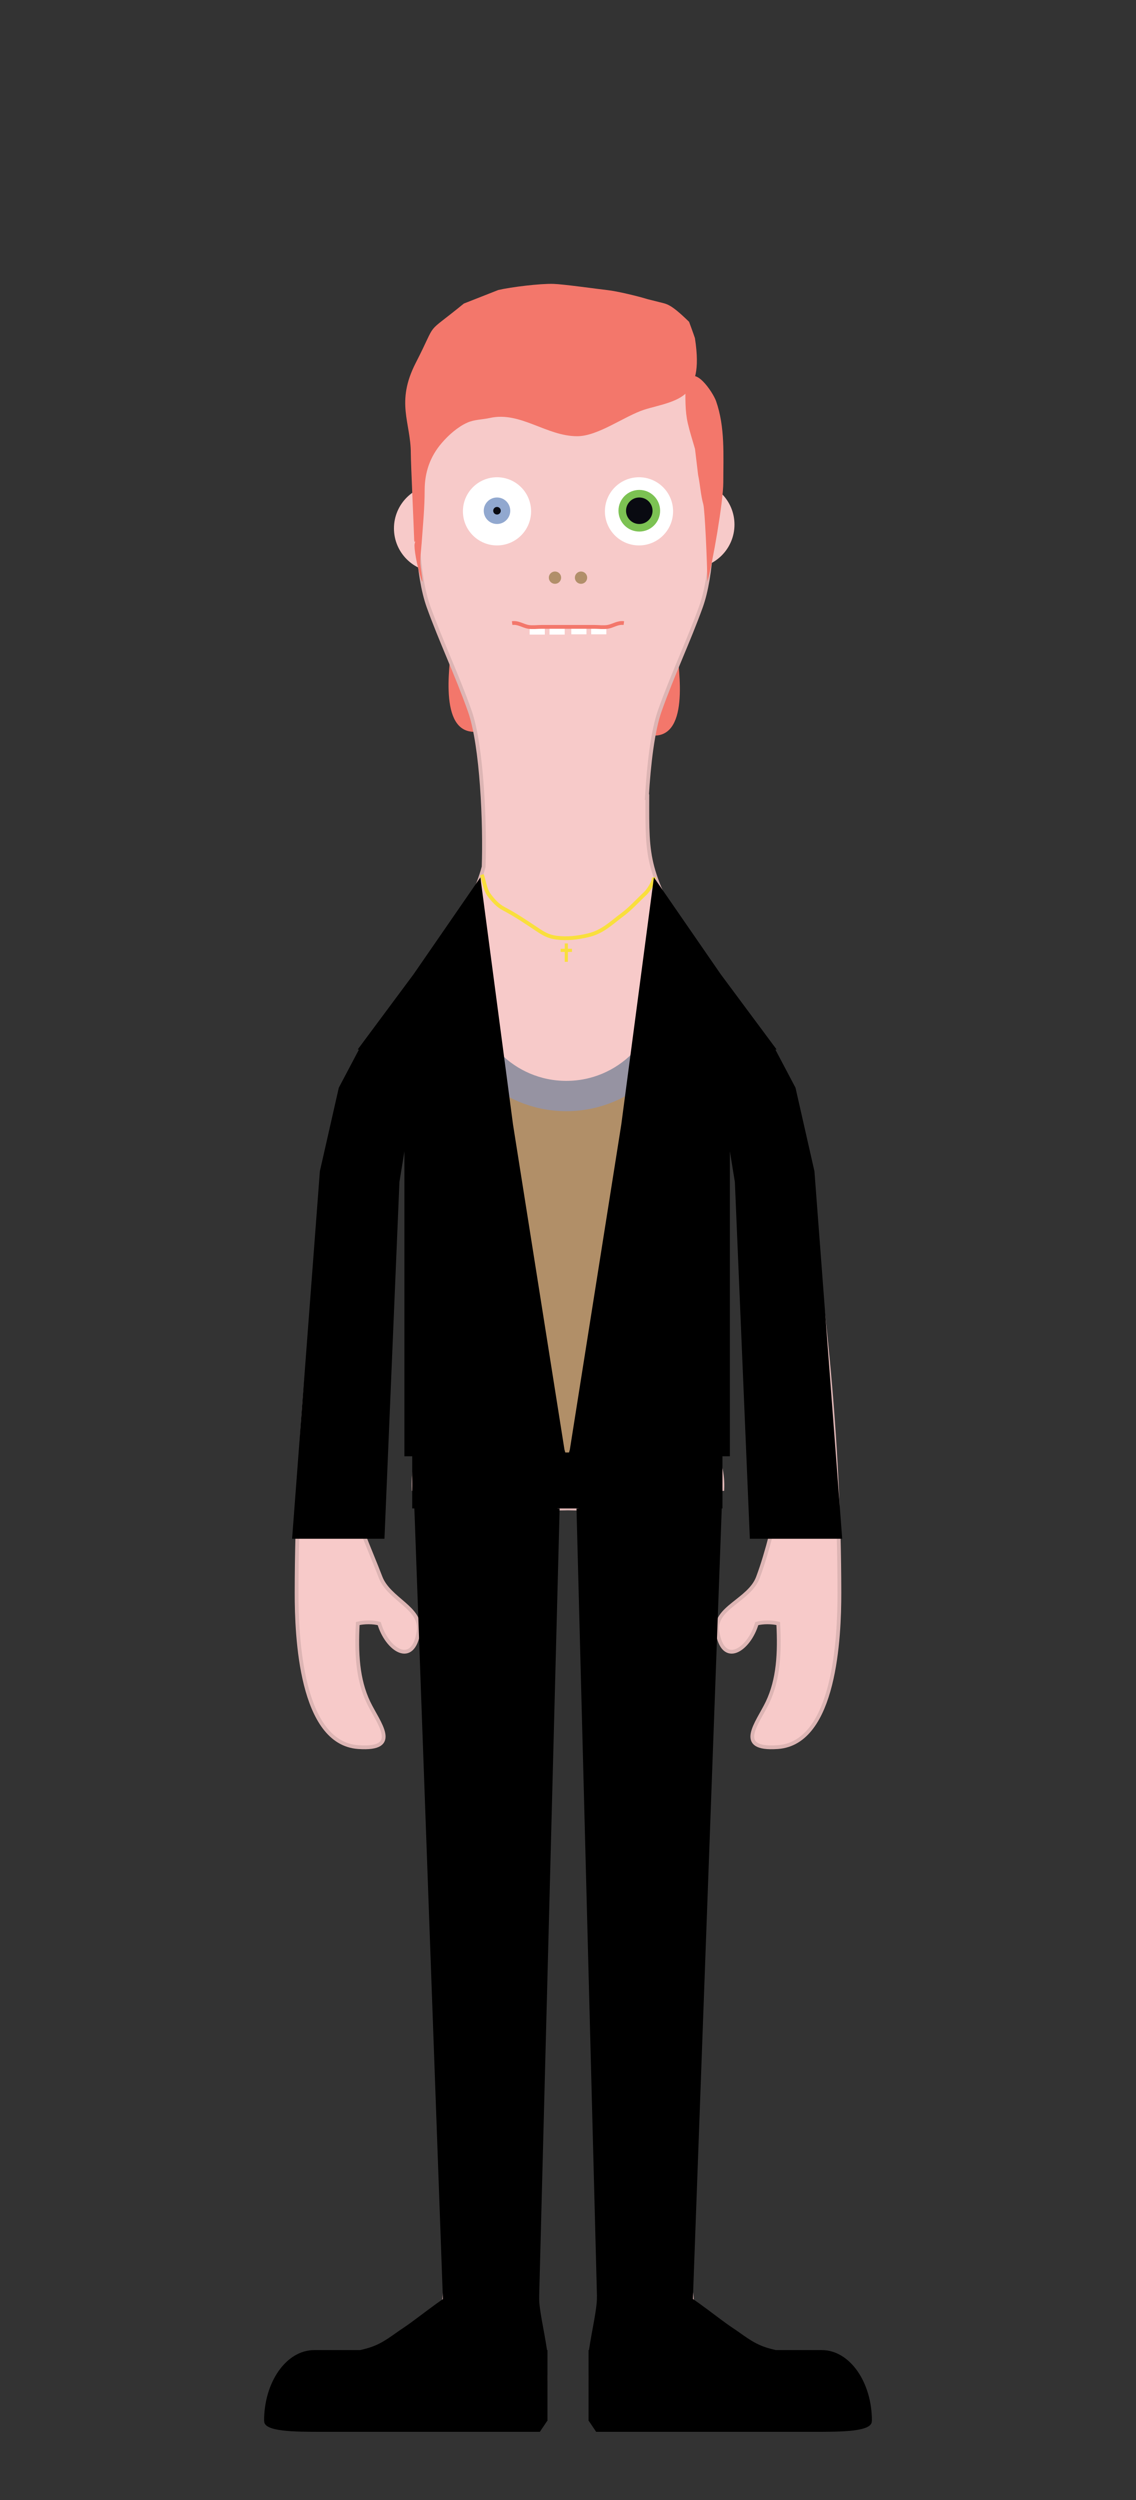 <svg xmlns="http://www.w3.org/2000/svg" xmlns:xlink="http://www.w3.org/1999/xlink" id="Layer_1" width="300" height="660" x="0" y="0" enable-background="new 0 0 300 660" version="1.1" viewBox="0 0 300 660" xml:space="preserve"><rect x="0" y="0" width="300" height="660" fill="#333333" stroke="none"/><g><path fill="#F7CAC9" d="M115.568,127.961c-6.369,0-11.531,5.163-11.531,11.532s5.162,11.532,11.531,11.532V127.961z"/><path fill="#F7CAC9" d="M182.432,126.961c6.369,0,11.533,5.163,11.533,11.532s-5.164,11.532-11.533,11.532V126.961z"/><g><path fill="#F3776B" d="M126.08,148.782h-5.463c0.029,0.037,0.066,0.076,0.084,0.111c3.107,6.215-0.971,16.367-1.604,22.662 c-0.686,6.836-3.146,25.469,9.746,20.951c8.277-2.9,2.295-15.195,1.23-21.877C128.852,162.943,128.479,155.614,126.08,148.782z"/><path fill="#F3776B" d="M177.299,149.893c0.018-0.035,0.057-0.074,0.084-0.111h-5.461c-2.398,6.832-2.771,14.161-3.996,21.847 c-1.064,6.682-7.047,18.977,1.232,21.877c12.891,4.518,10.43-14.115,9.744-20.951C178.271,166.26,174.193,156.108,177.299,149.893 z"/></g><path fill="#F7CAC9" stroke="#DDB5B4" stroke-miterlimit="10" d="M221.631,630.118c-1.193-5.543-9.195-4.303-13.84-5.26 c-5.59-1.152-10.818-3.967-15.459-6.775c-5.246-3.174-9.303-4.842-9.701-11.965c-0.035-0.629-0.209-1.309-0.352-1.967l0.035-2.389 l3.117-208.092c1.744-0.219,3.514-0.41,5.324-0.561c0.787-15.492-17.455-30.888-17.455-46.45c0-15.908,21.994-42.554,17.822-58.615 v-0.864c5.785,8.213,4.488,25.389,6.496,35.332c3.08,15.244,7.021,23.55,7.182,40.153c0.092,9.52,3.637,21.638,1.666,30.444 c-1.742,7.785-3.812,16.729-6.33,23.382c-2.268,5.998-11.619,7.962-10.682,14.185c1.436,9.516,8.363,4.873,10.395-2.045 c1.582-0.455,4.074-0.428,5.674-0.021c0.396,7.76,0.07,14.734-2.85,20.848c-2.555,5.352-8.811,12.6,2.727,11.777 c15.191-1.082,16.287-29.188,16.273-40.777c-0.041-40.406-4.268-82.045-10.977-120.023c-1.475-8.35-5.512-18.297-10.225-25.767 c-4.146-6.571-8.047-11.901-13.119-17.897c-1.41-2.181-3.428-3.892-4.703-6.116c-11.953-20.836-11.736-23.644-11.699-40.239 l-0.117,0.047c0.502-8.743,1.561-17.608,3.404-22.809c3.361-9.486,7.646-18.492,10.869-27.449 c1.494-4.156,2.385-9.861,2.703-15.684c0.316-5.824,0.062-11.764-0.73-16.389c-0.893-5.205,0.443-14.911-1.379-19.977 c-1.736-4.826-6.328-5.453-6.623-10.26c-3.217-1.525-8.227-2.398-13.287-2.484c-7.086-0.123-14.244,1.294-16.652,4.586 c-2.406-3.292-9.564-4.709-16.65-4.586c-5.061,0.086-10.07,0.958-13.287,2.484c-0.297,4.807-4.887,5.434-6.623,10.26 c-1.822,5.065-0.486,14.771-1.379,19.977c-0.793,4.625-1.047,10.564-0.73,16.389c0.318,5.822,1.209,11.527,2.703,15.684 c3.223,8.957,7.508,17.963,10.869,27.449c3.275,9.241,4.074,30.054,3.68,41.193c-1.426,5.406-4.357,11.326-10.371,21.808 c-1.275,2.225-3.293,3.936-4.703,6.116c-5.072,5.996-3.195,11.326-7.342,17.897c-4.713,7.47-14.527,17.417-16.002,25.767 c-6.709,37.979-10.936,79.617-10.977,120.023c-0.014,11.59,1.082,39.695,16.273,40.777c11.537,0.822,5.281-6.426,2.727-11.777 c-2.92-6.113-3.246-13.088-2.85-20.848c1.6-0.406,4.092-0.434,5.674,0.021c2.031,6.918,8.959,11.561,10.395,2.045 c0.938-6.223-7.807-8.353-10.074-14.351c-2.518-6.652-6.928-16.208-8.67-23.993c-1.971-8.807,0.408-23.813,0.5-33.333 c0.16-16.604,7-21.243,10.08-36.487c2.008-9.943,0.711-27.119,6.496-35.332v0.864c-4.172,16.062,15.09,41.54,15.09,57.448 c0,15.562-15.51,32.125-14.723,47.617c1.811,0.15,3.58,0.342,5.324,0.561l3.117,208.092l0.035,2.389 c-0.143,0.658-0.316,1.338-0.352,1.967c-0.398,7.123-4.455,8.791-9.701,11.965c-4.641,2.809-9.869,5.623-15.459,6.775 c-4.645,0.957-12.646-0.283-13.84,5.26c-1.65,7.67,5.926,6.322,10.852,7.076c2.783,0.426,4.879,1.475,7.816,1.592 c3.256,0.129,6.75-0.205,9.908-0.658c6.578-0.943,13.289-0.998,20.1-1.684c5.936-0.598,15.379,1.533,16.658-5.301 c1.5-8.014-3.166-15.459-2.334-23.025l0.066-4.193h0.027l-0.014-0.939l0.014-0.904c0,0-0.018,0-0.027-0.002l-3.066-204.719 c3.023,0.375,6.146,0.658,9.42,0.799v0.104c0.039,0,0.08,0,0.119,0c0.711,0,1.396-0.023,2.092-0.039 c0.695,0.016,1.381,0.039,2.092,0.039c0.039,0,0.08,0,0.119,0v-0.104c3.273-0.141,6.396-0.424,9.42-0.799l-3.066,204.719 c-0.01,0.002-0.02,0.002-0.027,0.002l0.014,0.904l-0.014,0.939h0.027l0.066,4.193c0.832,7.566-3.834,15.012-2.334,23.025 c1.279,6.834,10.723,4.703,16.658,5.301c6.811,0.686,13.521,0.74,20.1,1.684c3.158,0.453,6.652,0.787,9.908,0.658 c2.938-0.117,5.033-1.166,7.816-1.592C215.705,636.44,223.281,637.788,221.631,630.118z"/><g><circle cx="168.75" cy="134.993" r="9" fill="#FFF"/><circle cx="131.25" cy="134.993" r="9" fill="#FFF"/><circle cx="131.25" cy="134.836" r="3.5" fill="#91A8CF"/><circle cx="168.828" cy="134.836" r="5.5" fill="#7CC253"/><circle cx="168.828" cy="134.836" r="3.5" fill="#090A11"/><circle cx="131.25" cy="134.836" r="1" fill="#090A11"/></g><path fill="#F3776B" d="M124.506,83.461"/><path fill="#F3776B" d="M131.6,76.557c3.379-0.782,11.049-1.718,14.529-1.613c2.725,0.082,11.659,1.354,14.329,1.649 c2.566,0.284,8.119,1.624,10.632,2.409c3.155,0.987-6.185-1.594,3.037,0.761c1.988,0.507,2.911,0.38,7.85,5.199 c0,0,1.253,3.38,1.543,4.312c1.369,8.877-0.299,11.587-1.543,13.543c-2.095,3.293-8.114,4.141-11.777,5.318 c-5.306,1.705-12.218,7.027-17.778,7.027c-8.12,0.001-14.971-6.597-23.002-4.83c-2.116,0.465-4.138,0.4-6.04,1.258 c-2.537,1.144-4.877,3.223-6.71,5.349c-3.174,3.686-4.526,7.866-4.526,12.49c0,4.64-0.461,9.263-0.787,13.889 c-0.148,2.101-0.515,4.386-0.24,6.479c0.131,1,0.773,5.053,0.202,3.325c-1.3-3.919-2.059-8.635-1.813-9.584 c0.554-2.146-0.081,0.854-0.139-1.305c-0.066-2.577-0.878-19.961-0.878-22.539c0-8.168-4.074-13.417,1.315-23.917 c6.081-11.847,1.845-6.771,12.685-15.634"/><path fill="#F3776B" d="M184.361,125.395c0.551,2.531,0.658,5.232,1.379,7.774c0.387,1.363,1.023,15.249,1.057,20.402 c1.389-4.823,4.217-21.194,4.217-26.198c0-7.156,0.498-14.602-1.908-21.468c-0.844-2.407-5.971-10-7.717-4.987l-0.375,0.625 c0,3.451-0.15,6.84,0.631,10.231c0.525,2.284,1.252,4.487,1.893,6.73"/><g><circle cx="146.562" cy="152.503" r="1.625" fill="#B18F6A"/><circle cx="153.438" cy="152.503" r="1.625" fill="#B18F6A"/></g><polygon points="142.242 611.758 117.137 611.758 109.244 393.11 147.789 398.263"/><path d="M144.459,620.425c-0.805-5.479-2.088-10.497-2.123-14.196c-5.779-0.266-17.162-3.311-22.416-1.064 c-2.568,1.098-10.439,7.469-13.283,9.322c-3.084,2.014-5.291,4.047-8.879,5.219c-0.791,0.26-1.68,0.493-2.637,0.72H82.965 c-7.305,0-13.225,8.364-13.225,18.687h0.031C69.576,641.995,77.775,642,85.055,642h43.848c0.195,0,0.387-0.005,0.58-0.006V642 h13.082l1.947-2.889h0.062v-18.687H144.459z"/><path d="M155.541,620.425c0.805-5.479,2.088-10.497,2.123-14.196c5.779-0.266,17.162-3.311,22.416-1.064 c2.568,1.098,10.439,7.469,13.283,9.322c3.084,2.014,5.291,4.047,8.879,5.219c0.791,0.26,1.68,0.493,2.637,0.72h12.156 c7.305,0,13.225,8.364,13.225,18.687h-0.031c0.195,2.884-8.004,2.889-15.283,2.889h-43.848c-0.195,0-0.387-0.005-0.58-0.006V642 h-13.082l-1.947-2.889h-0.062v-18.687H155.541z"/><polygon points="157.793 611.758 182.803 611.758 190.789 393.11 152.244 398.263"/><g><rect width="4" height="2" x="139.875" y="165.534" fill="#FFF"/><rect width="4" height="2" x="145.125" y="165.534" fill="#FFF"/><rect width="4" height="2" x="156.125" y="165.458" fill="#FFF"/><rect width="4" height="2" x="150.875" y="165.458" fill="#FFF"/><path fill="none" stroke="#F3776B" stroke-miterlimit="10" d="M164.75,164.496c-1.615-0.225-2.867,0.771-4.305,1 c-1.084,0.173-2.346,0-3.445,0c-2.5,0-5,0-7.5,0h1c-2.5,0-5,0-7.5,0c-1.1,0-2.361,0.173-3.443,0c-1.439-0.229-2.691-1.225-4.307-1"/></g><path fill="#B18F68" d="M178.135,254.769c0,18.131-12.797,32.83-28.582,32.83c-15.787,0-28.584-14.699-28.584-32.83l-3.83,6.899 l-8.078,114.789h81.879l-7.467-113.123L178.135,254.769z"/><rect width="81.926" height="15.404" x="108.863" y="382.819"/><path fill="#F7CAC9" stroke="#9693A2" stroke-miterlimit="10" stroke-width="8" d="M149.551,289.352 c15.785,0,28.584-12.797,28.584-28.583h-57.168C120.967,276.555,133.764,289.352,149.551,289.352z"/><rect width="70.332" height="10.223" x="114.307" y="254.769" fill="#F7CAC9"/><path fill="none" stroke="#F9DF3C" stroke-miterlimit="10" d="M127.264,230.918c0.578,1.63,0.793,3.856,1.896,5.351 c1.031,1.397,2.277,2.794,3.857,3.621c3.066,1.604,6.004,3.591,8.875,5.504c1.594,1.063,2.906,1.877,5.064,2.149 c2.9,0.366,5.531,0.034,8.33-0.615c3.881-0.9,6.111-3.255,9.174-5.527c2.053-1.522,4.053-3.773,5.961-5.538 c0.77-0.712,2.307-3.018,2.266-4.228"/><polygon fill="#F9DF3C" points="151.051 250.474 149.969 250.474 149.969 249.067 149.135 249.067 149.135 250.474 148.051 250.474 148.051 251.308 149.135 251.308 149.135 253.918 149.969 253.918 149.969 251.308 151.051 251.308"/><rect width="9.5" height="9.414" x="146.014" y="374.043" fill="#B18F68"/><polygon points="149.551 384.457 149.059 382.665 149.059 382.668 135.473 296.836 126.863 231.635 118.055 244.401 109.244 257.168 101.859 267.11 94.473 277.053 94.779 277.111 89.473 287.16 84.473 309.199 80.807 357.714 77.139 406.229 83.236 406.229 89.334 406.229 95.432 406.229 101.529 406.229 102.846 374.836 104.164 343.443 105.482 312.051 106.801 303.945 106.801 384.457"/><polygon points="150 384.457 150.494 382.665 150.492 382.668 164.078 296.836 172.688 231.635 181.498 244.401 190.307 257.168 197.693 267.11 205.078 277.053 204.773 277.111 210.078 287.16 215.078 309.199 218.746 357.714 222.412 406.229 216.314 406.229 210.217 406.229 204.119 406.229 198.023 406.229 196.705 374.836 195.387 343.443 194.068 312.051 192.75 303.945 192.75 384.457"/></g></svg>